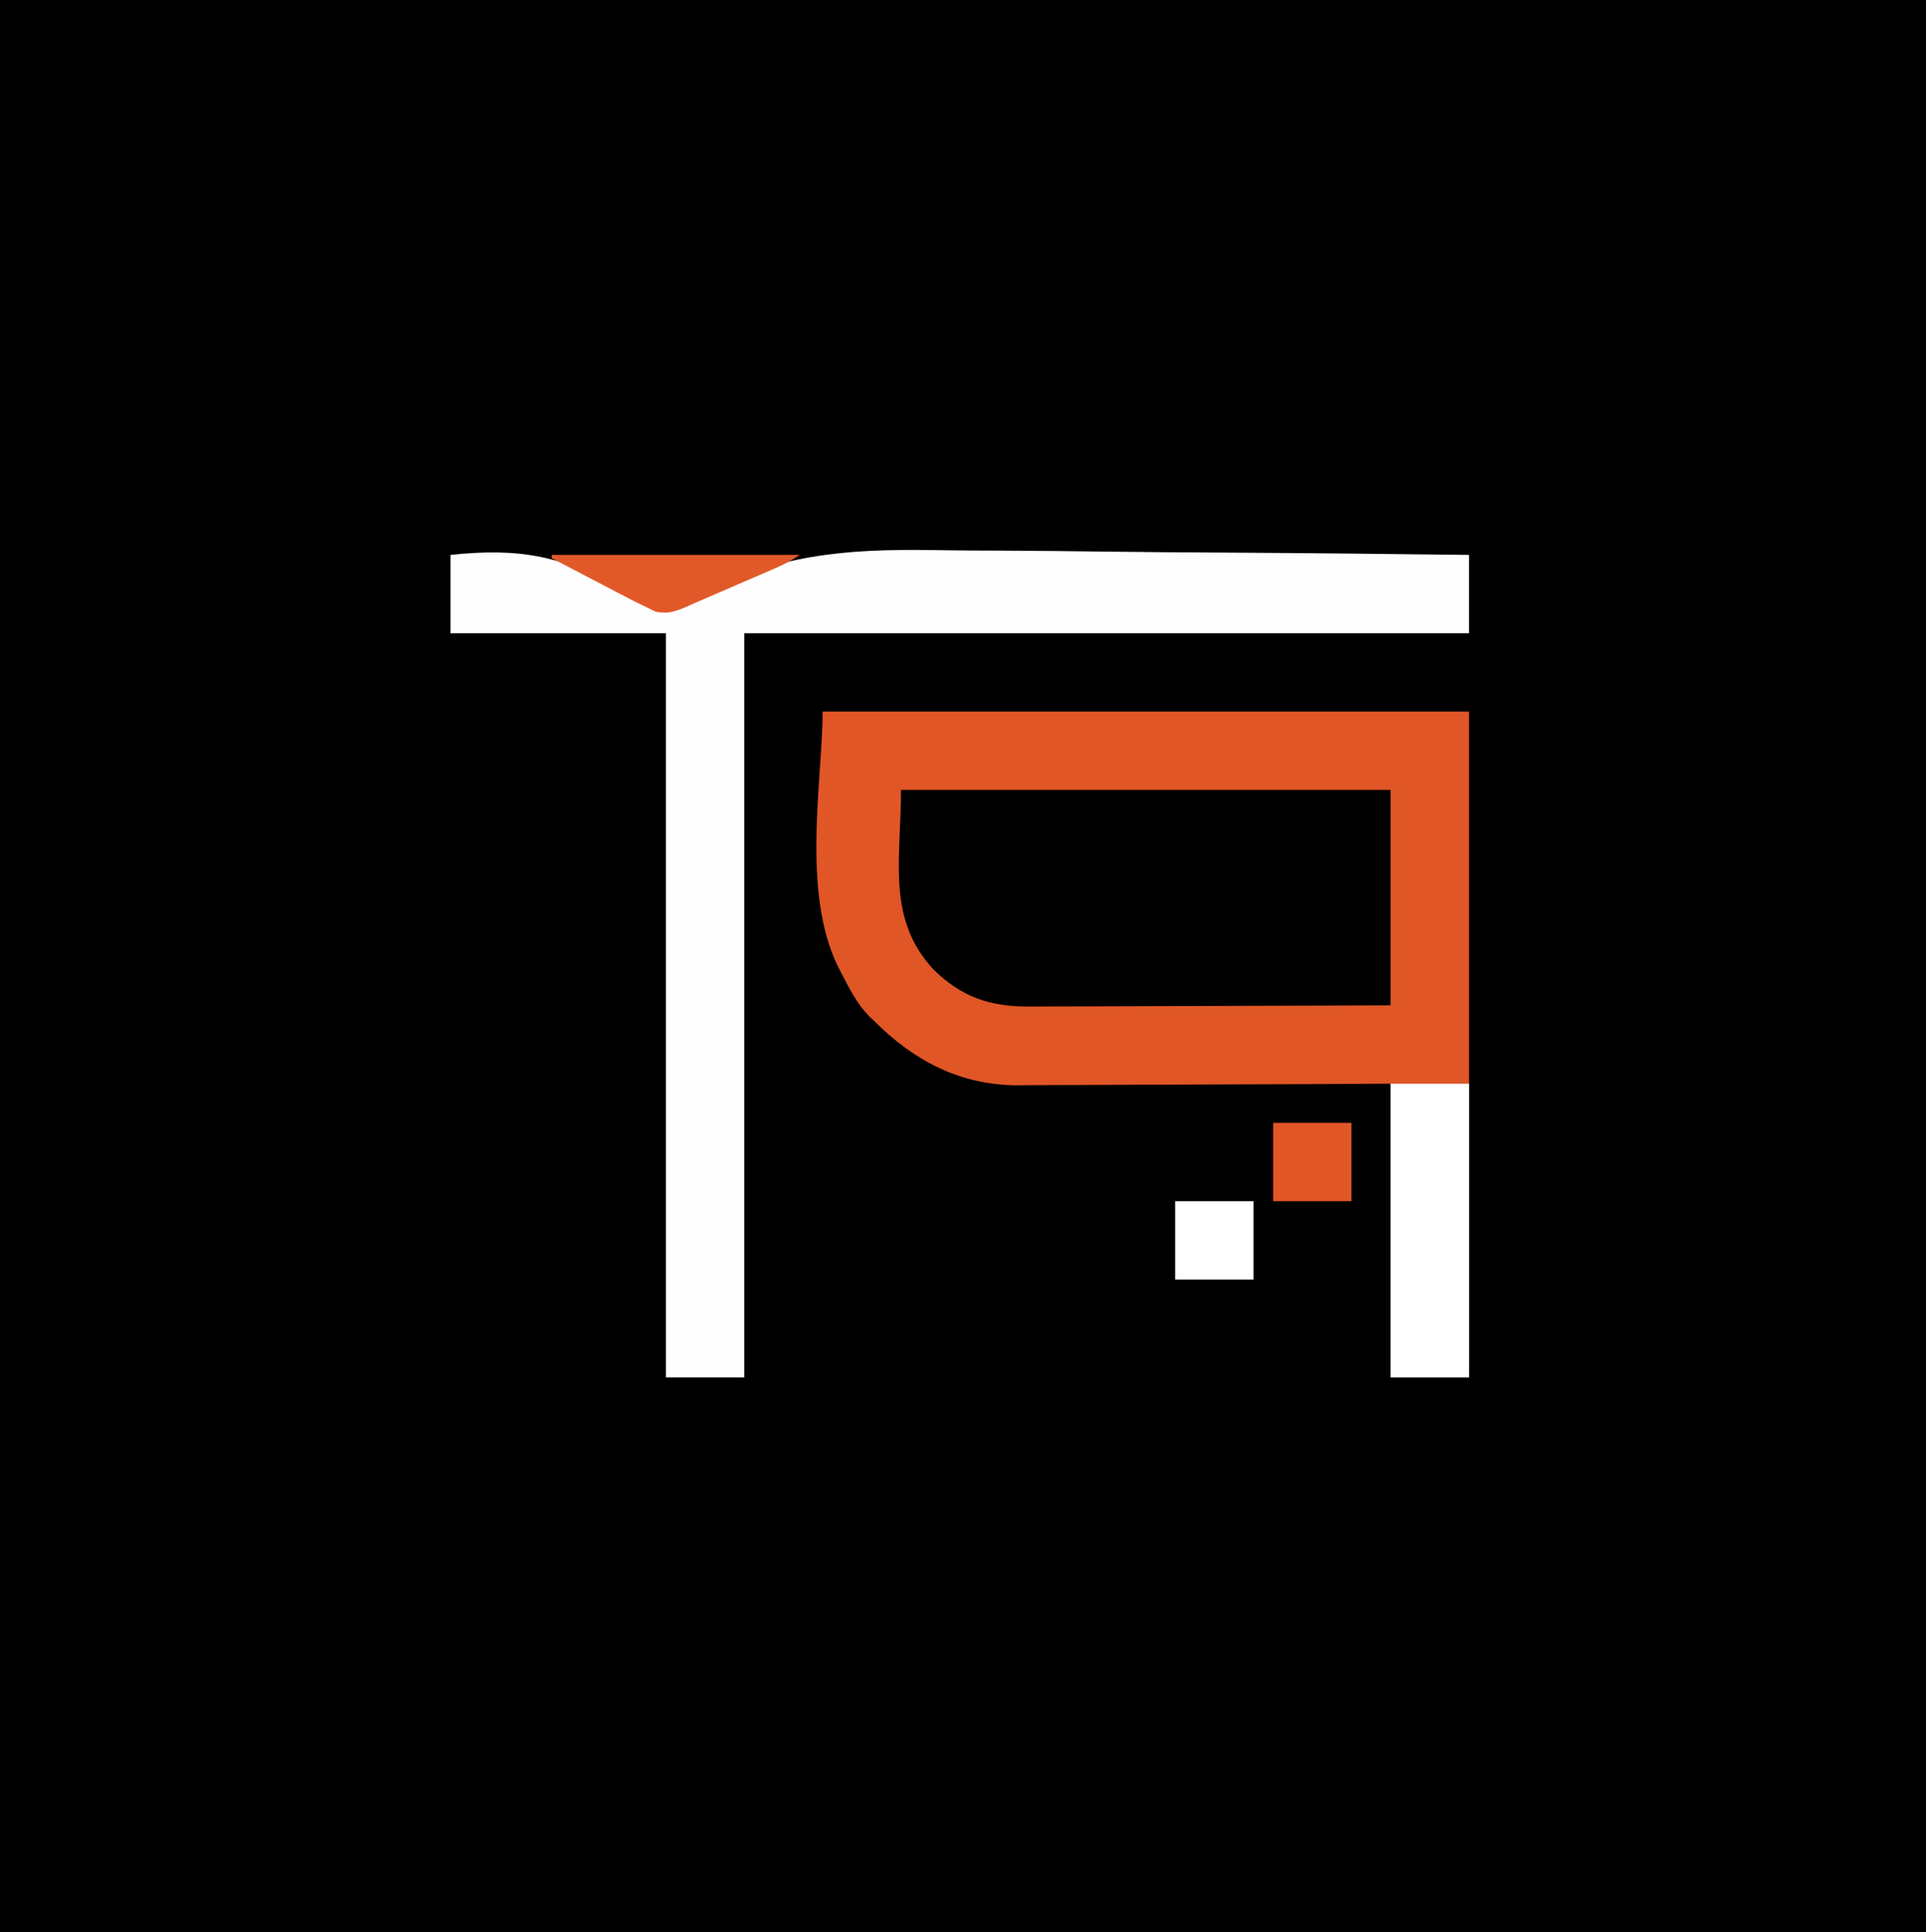 <?xml version="1.0" encoding="UTF-8"?>
<svg version="1.1" xmlns="http://www.w3.org/2000/svg" width="590" height="592">
<rect width="100%" height="100%" fill="#333333" stroke="none"/>
<path d="M0 0 C194.7 0 389.4 0 590 0 C590 195.36 590 390.72 590 592 C395.3 592 200.6 592 0 592 C0 396.64 0 201.28 0 0 Z " fill="#000000" transform="translate(0,0)"/>
<path d="M0 0 C65.34 0 130.68 0 198 0 C198 67.32 198 134.64 198 204 C190.08 204 182.16 204 174 204 C174 174.3 174 144.6 174 114 C165.2 114.046 156.399 114.093 147.332 114.141 C141.028 114.164 134.725 114.184 128.421 114.201 C120.267 114.223 112.113 114.251 103.959 114.302 C97.501 114.342 91.042 114.367 84.583 114.376 C81.168 114.382 77.754 114.394 74.339 114.423 C70.512 114.452 66.686 114.456 62.859 114.454 C61.746 114.468 60.633 114.483 59.487 114.498 C42.148 114.408 28.092 107.028 16 95 C15.447 94.482 14.894 93.964 14.324 93.43 C10.554 89.547 8.198 84.901 5.75 80.125 C5.408 79.465 5.066 78.805 4.714 78.125 C-6.612 55.101 0 20.564 0 0 Z " fill="#E05626" transform="translate(252,218)"/>
<path d="M0 0 C20.98 -2.231 34.92 0.152 53.045 11.217 C54.044 11.81 54.044 11.81 55.063 12.416 C56.308 13.163 57.536 13.939 58.741 14.748 C60.663 15.998 60.663 15.998 64 17 C69.61 15.558 74.464 13.307 79.623 10.693 C103.551 -1.178 125.496 -1.907 151.843 -1.42 C157.497 -1.33 163.152 -1.324 168.807 -1.307 C179.456 -1.264 190.104 -1.15 200.752 -1.008 C212.9 -0.85 225.048 -0.774 237.196 -0.705 C262.132 -0.559 287.066 -0.311 312 0 C312 7.92 312 15.84 312 24 C238.74 24 165.48 24 90 24 C90 99.24 90 174.48 90 252 C82.08 252 74.16 252 66 252 C66 176.76 66 101.52 66 24 C44.22 24 22.44 24 0 24 C0 16.08 0 8.16 0 0 Z " fill="#FEFEFE" transform="translate(138,170)"/>
<path d="M0 0 C49.5 0 99 0 150 0 C150 21.78 150 43.56 150 66 C120.413 66.12 120.413 66.12 105.762 66.151 C97.849 66.167 89.937 66.188 82.024 66.226 C75.758 66.256 69.491 66.276 63.225 66.282 C59.91 66.286 56.596 66.297 53.281 66.317 C49.571 66.339 45.861 66.342 42.151 66.341 C41.065 66.351 39.979 66.362 38.86 66.373 C26.997 66.325 18.616 63.413 10.09 55.148 C-4.527 39.57 0 21.352 0 0 Z " fill="#000000" transform="translate(276,242)"/>
<path d="M0 0 C7.92 0 15.84 0 24 0 C24 29.7 24 59.4 24 90 C16.08 90 8.16 90 0 90 C0 60.3 0 30.6 0 0 Z " fill="#FFFFFF" transform="translate(426,332)"/>
<path d="M0 0 C25.08 0 50.16 0 76 0 C73.698 1.535 71.761 2.631 69.266 3.728 C68.525 4.054 67.784 4.381 67.02 4.717 C63.64 6.185 60.256 7.646 56.868 9.097 C55.083 9.865 53.301 10.641 51.523 11.425 C48.954 12.557 46.375 13.664 43.793 14.766 C43.002 15.12 42.211 15.474 41.397 15.838 C37.809 17.339 35.773 18.144 31.884 17.419 C30.932 16.951 29.98 16.483 29 16 C27.897 15.471 26.793 14.941 25.657 14.396 C24.459 13.776 23.264 13.152 22.07 12.523 C21.435 12.193 20.8 11.863 20.145 11.523 C18.136 10.478 16.131 9.427 14.125 8.375 C12.755 7.661 11.386 6.948 10.016 6.234 C6.675 4.494 3.337 2.749 0 1 C0 0.67 0 0.34 0 0 Z " fill="#E15929" transform="translate(169,170)"/>
<path d="M0 0 C7.92 0 15.84 0 24 0 C24 7.92 24 15.84 24 24 C16.08 24 8.16 24 0 24 C0 16.08 0 8.16 0 0 Z " fill="#FFFFFF" transform="translate(360,368)"/>
<path d="M0 0 C7.92 0 15.84 0 24 0 C24 7.92 24 15.84 24 24 C16.08 24 8.16 24 0 24 C0 16.08 0 8.16 0 0 Z " fill="#E15727" transform="translate(390,344)"/>
</svg>
